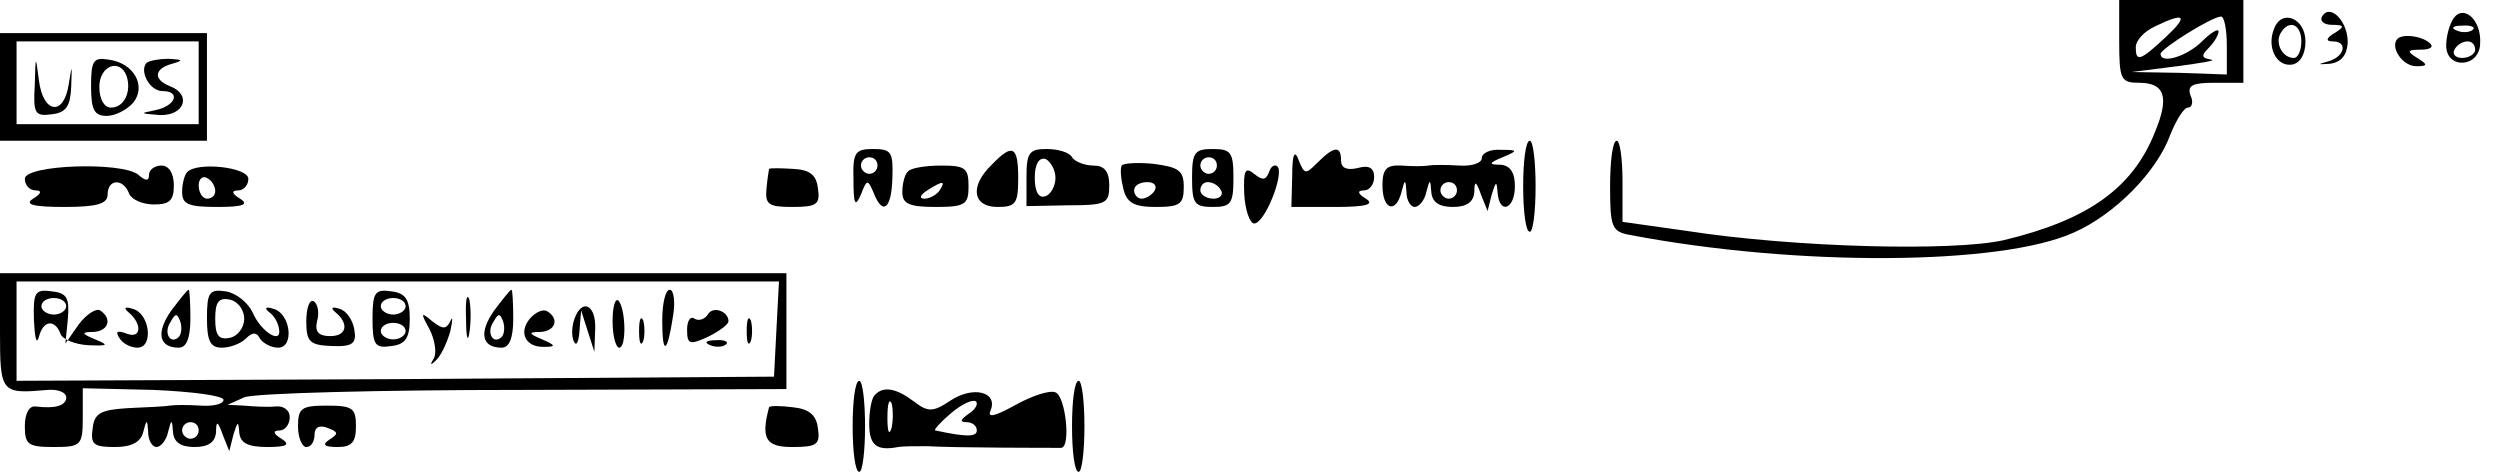 <?xml version="1.0" standalone="no"?>
<!DOCTYPE svg PUBLIC "-//W3C//DTD SVG 20010904//EN"
 "http://www.w3.org/TR/2001/REC-SVG-20010904/DTD/svg10.dtd">
<svg version="1.0" xmlns="http://www.w3.org/2000/svg"
 width="302pt" height="57pt" viewBox="0 0 302 57"
 preserveAspectRatio="xMidYMid meet">
<g transform="translate(0,57) scale(0.1,-0.1)"
fill="#000000" stroke="none">
<path d="M2560 520 c0 -46 2 -50 24 -50 31 0 37 -17 19 -60 -27 -68 -82 -106
-182 -130 -61 -14 -254 -9 -383 11 l-78 11 0 49 c0 27 -3 49 -7 49 -5 0 -8
-25 -8 -55 0 -50 2 -55 25 -59 200 -38 446 -37 535 3 50 22 101 74 117 119 7
17 16 32 21 32 5 0 7 7 3 15 -4 12 3 15 29 15 l35 0 0 50 0 50 -75 0 -75 0 0
-50z m56 5 c-31 -29 -36 -30 -36 -12 0 8 10 19 23 25 37 18 41 13 13 -13z m74
-10 l0 -35 -57 2 -58 1 55 7 c30 4 48 7 41 8 -12 2 -12 5 -3 14 7 7 12 16 12
20 0 4 -9 -1 -20 -12 -18 -18 -50 -28 -50 -15 0 6 62 45 73 45 4 0 7 -16 7
-35z"/>
<path d="M2805 550 c-3 -5 2 -10 12 -10 15 0 16 -2 3 -10 -10 -6 -11 -10 -2
-10 18 0 15 -18 -5 -24 -14 -4 -14 -4 2 -3 13 2 20 10 21 25 1 25 -21 49 -31
32z"/>
<path d="M2964 548 c-5 -7 -9 -22 -9 -33 0 -29 40 -27 41 2 2 29 -20 48 -32
31z m23 -14 c-3 -3 -12 -4 -19 -1 -8 3 -5 6 6 6 11 1 17 -2 13 -5z m3 -24 c0
-5 -7 -10 -16 -10 -8 0 -12 5 -9 10 3 6 10 10 16 10 5 0 9 -4 9 -10z"/>
<path d="M2747 535 c-9 -22 3 -46 22 -43 10 2 16 13 16 28 0 28 -29 40 -38 15z
m33 -15 c0 -11 -4 -20 -9 -20 -14 0 -23 18 -16 30 10 17 25 11 25 -10z"/>
<path d="M0 465 l0 -65 125 0 125 0 0 65 0 65 -125 0 -125 0 0 -65z m240 5 l0
-50 -110 0 -110 0 0 50 0 50 110 0 110 0 0 -50z"/>
<path d="M42 467 c-2 -34 0 -38 21 -35 17 2 22 10 23 33 1 28 1 28 -3 3 -6
-39 -31 -35 -36 5 -4 31 -4 31 -5 -6z"/>
<path d="M110 466 c0 -29 4 -36 19 -36 10 0 24 7 32 16 16 20 1 48 -30 52 -18
3 -21 -1 -21 -32z m43 12 c6 -19 -3 -38 -19 -38 -8 0 -14 10 -14 25 0 26 25
35 33 13z"/>
<path d="M177 494 c-9 -10 4 -34 19 -34 23 0 16 -18 -8 -23 -20 -4 -19 -4 5
-6 30 -1 39 25 12 35 -20 8 -19 21 3 27 14 4 13 5 -4 6 -11 0 -23 -2 -27 -5z"/>
<path d="M2896 523 c-9 -10 6 -33 23 -33 14 0 14 2 1 10 -13 8 -12 10 4 10 11
0 16 3 12 7 -8 9 -33 13 -40 6z"/>
<path d="M1840 345 c0 -30 3 -55 8 -55 4 0 7 25 7 55 0 30 -3 55 -7 55 -5 0
-8 -25 -8 -55z"/>
<path d="M1031 353 c0 -30 2 -34 9 -18 7 18 8 19 15 3 11 -29 22 -21 23 17 1
31 -1 35 -23 35 -22 0 -25 -4 -24 -37z m29 17 c0 -5 -4 -10 -10 -10 -5 0 -10
5 -10 10 0 6 5 10 10 10 6 0 10 -4 10 -10z"/>
<path d="M1198 371 c-27 -26 -23 -51 7 -51 22 0 25 4 25 35 0 39 -7 42 -32 16z"/>
<path d="M1240 356 l0 -35 50 1 c46 0 50 2 50 24 0 17 -6 24 -19 24 -11 0 -23
5 -26 10 -3 6 -17 10 -31 10 -21 0 -24 -5 -24 -34z m35 -1 c0 -10 -6 -20 -12
-22 -8 -3 -13 5 -13 22 0 17 5 25 13 23 6 -3 12 -13 12 -23z"/>
<path d="M1440 355 c0 -31 3 -35 25 -35 22 0 25 4 25 35 0 31 -3 35 -25 35
-22 0 -25 -4 -25 -35z m30 15 c0 -5 -4 -10 -10 -10 -5 0 -10 5 -10 10 0 6 5
10 10 10 6 0 10 -4 10 -10z m5 -30 c3 -5 -1 -10 -9 -10 -9 0 -16 5 -16 10 0 6
4 10 9 10 6 0 13 -4 16 -10z"/>
<path d="M1561 358 l-1 -38 53 0 c37 0 48 3 37 10 -10 6 -11 10 -2 10 6 0 12
7 12 16 0 11 -6 15 -20 11 -13 -3 -20 0 -20 9 0 18 -8 18 -28 -2 -15 -15 -16
-15 -23 2 -5 14 -8 8 -8 -18z"/>
<path d="M1790 379 c0 -6 -12 -10 -27 -9 -16 1 -32 1 -38 0 -5 -1 -20 -1 -32
0 -18 1 -23 -4 -23 -24 0 -29 16 -35 23 -8 4 16 5 16 6 0 0 -10 5 -18 10 -18
5 0 12 8 14 18 4 16 5 16 6 0 1 -12 9 -18 26 -18 17 0 25 6 26 18 0 14 2 14 8
-3 l8 -20 5 20 c5 16 6 17 7 3 2 -28 21 -21 21 7 0 17 -6 25 -17 26 -15 0 -15
2 2 9 19 8 19 9 -2 9 -13 1 -23 -4 -23 -10z m-30 -39 c0 -5 -4 -10 -10 -10 -5
0 -10 5 -10 10 0 6 5 10 10 10 6 0 10 -4 10 -10z"/>
<path d="M1355 370 c-2 -4 -1 -16 2 -28 4 -17 13 -22 39 -22 29 0 34 3 34 24
0 20 -6 24 -36 28 -19 2 -37 1 -39 -2z m40 -30 c-3 -5 -10 -10 -16 -10 -5 0
-9 5 -9 10 0 6 7 10 16 10 8 0 12 -4 9 -10z"/>
<path d="M30 354 c0 -8 6 -14 13 -14 8 0 7 -4 -3 -10 -11 -7 0 -10 38 -10 40
0 52 4 52 15 0 19 19 20 26 1 3 -7 16 -13 30 -13 19 0 24 5 24 23 0 15 -6 24
-15 24 -8 0 -15 -5 -15 -11 0 -8 -4 -8 -13 0 -20 16 -137 12 -137 -5z"/>
<path d="M226 362 c-3 -3 -6 -14 -6 -24 0 -15 8 -18 43 -18 31 0 38 3 27 10
-10 6 -11 10 -2 10 6 0 12 6 12 14 0 14 -62 21 -74 8z m34 -23 c0 -5 -4 -9
-10 -9 -5 0 -10 7 -10 16 0 8 5 12 10 9 6 -3 10 -10 10 -16z"/>
<path d="M929 366 c0 -1 -2 -11 -3 -23 -2 -20 2 -23 31 -23 30 0 34 3 31 23
-2 16 -10 22 -30 23 -16 1 -28 1 -29 0z"/>
<path d="M1097 363 c-4 -3 -7 -15 -7 -25 0 -14 8 -18 40 -18 36 0 40 3 40 25
0 22 -4 25 -33 25 -19 0 -37 -3 -40 -7z m38 -23 c-3 -5 -12 -10 -18 -10 -7 0
-6 4 3 10 19 12 23 12 15 0z"/>
<path d="M1503 336 c1 -20 7 -36 12 -36 13 0 37 61 28 69 -3 3 -8 0 -10 -7 -4
-10 -8 -10 -18 -2 -11 9 -13 4 -12 -24z"/>
<path d="M0 170 c0 -75 1 -76 58 -71 12 1 22 -3 22 -9 0 -10 -13 -14 -37 -11
-8 1 -13 -9 -13 -24 0 -22 4 -25 35 -25 33 0 35 2 35 36 l0 35 85 -2 c47 -2
85 -7 85 -12 0 -5 -12 -8 -27 -7 -16 1 -32 1 -38 0 -5 -1 -28 -2 -50 -3 -33
-2 -41 -6 -43 -24 -3 -20 1 -23 27 -23 20 0 31 6 34 18 4 16 5 16 6 0 0 -10 5
-18 10 -18 5 0 12 8 14 18 4 16 5 16 6 0 1 -12 9 -18 26 -18 17 0 25 6 26 18
0 14 2 14 8 -3 l8 -20 5 20 c5 16 6 17 7 3 1 -13 10 -18 34 -18 24 0 28 3 17
10 -10 6 -11 10 -2 10 6 0 12 7 12 16 0 9 -8 14 -17 13 -10 -1 -27 0 -38 1
l-20 1 20 9 c11 5 163 9 338 9 l317 1 0 70 0 70 -475 0 -475 0 0 -70z m938 3
l-3 -58 -457 -3 -458 -2 0 60 0 60 460 0 461 0 -3 -57z m-698 -123 c0 -5 -4
-10 -10 -10 -5 0 -10 5 -10 10 0 6 5 10 10 10 6 0 10 -4 10 -10z"/>
<path d="M41 183 c1 -21 3 -30 6 -20 5 20 19 22 26 4 2 -7 18 -13 33 -14 25
-1 26 0 9 7 -17 7 -17 9 -2 9 18 1 23 16 8 26 -5 3 -17 -5 -26 -17 l-16 -23 3
30 c2 25 -1 31 -19 33 -21 3 -23 -1 -22 -35z m39 17 c0 -5 -7 -10 -15 -10 -8
0 -15 5 -15 10 0 6 7 10 15 10 8 0 15 -4 15 -10z"/>
<path d="M207 195 c-19 -27 -15 -45 9 -45 9 0 14 11 14 35 0 19 -1 35 -2 35
-2 0 -11 -12 -21 -25z m9 -32 c-10 -10 -19 5 -10 18 6 11 8 11 12 0 2 -7 1
-15 -2 -18z"/>
<path d="M250 186 c0 -28 4 -36 18 -36 10 0 23 5 29 11 8 8 13 8 17 0 4 -6 14
-11 22 -11 20 0 15 42 -6 47 -9 3 -11 1 -5 -4 6 -4 11 -13 12 -20 4 -20 -22
-4 -32 20 -6 12 -20 23 -32 25 -20 3 -23 -1 -23 -32z m45 -1 c0 -11 -8 -21
-17 -23 -14 -3 -18 3 -18 23 0 20 4 26 18 23 9 -2 17 -12 17 -23z"/>
<path d="M450 185 c0 -32 3 -36 23 -33 17 2 22 10 22 33 0 23 -5 31 -22 33
-20 3 -23 -1 -23 -33z m40 15 c0 -5 -7 -10 -15 -10 -8 0 -15 5 -15 10 0 6 7
10 15 10 8 0 15 -4 15 -10z m0 -30 c0 -5 -7 -10 -15 -10 -8 0 -15 5 -15 10 0
6 7 10 15 10 8 0 15 -4 15 -10z"/>
<path d="M563 185 c0 -22 2 -30 4 -17 2 12 2 30 0 40 -3 9 -5 -1 -4 -23z"/>
<path d="M597 195 c-19 -27 -15 -45 9 -45 9 0 14 11 14 35 0 19 -1 35 -2 35
-2 0 -11 -12 -21 -25z m9 -32 c-10 -10 -19 5 -10 18 6 11 8 11 12 0 2 -7 1
-15 -2 -18z"/>
<path d="M800 183 c0 -43 6 -41 13 5 3 17 1 32 -4 32 -5 0 -9 -16 -9 -37z"/>
<path d="M370 182 c0 -25 4 -29 31 -30 25 -1 30 3 27 20 -2 12 -10 23 -18 25
-9 3 -11 1 -5 -4 17 -14 14 -29 -6 -29 -14 0 -19 5 -16 18 3 10 1 21 -4 24 -5
3 -9 -8 -9 -24z"/>
<path d="M740 182 c0 -18 4 -32 8 -32 9 0 8 47 -1 57 -4 3 -7 -8 -7 -25z"/>
<path d="M155 193 c17 -14 16 -33 -2 -26 -11 4 -14 3 -9 -5 4 -7 14 -12 22
-12 20 0 15 42 -6 47 -9 3 -11 1 -5 -4z"/>
<path d="M640 185 c-14 -17 -5 -35 18 -34 14 0 13 2 -3 9 -17 7 -17 9 -2 9 18
1 23 16 8 25 -5 3 -14 -1 -21 -9z"/>
<path d="M694 185 c-3 -8 -4 -20 -1 -27 3 -7 6 -2 7 12 l2 25 8 -25 8 -25 1
28 c1 29 -16 37 -25 12z"/>
<path d="M855 190 c-4 -6 -11 -8 -16 -5 -5 4 -9 -3 -9 -13 0 -18 3 -19 25 -9
14 7 25 15 25 19 0 12 -19 19 -25 8z"/>
<path d="M519 172 c6 -12 9 -28 5 -35 -5 -8 -4 -9 3 -2 6 6 13 21 17 35 3 14
3 19 0 12 -5 -10 -9 -10 -22 0 -14 12 -14 10 -3 -10z"/>
<path d="M772 170 c0 -14 2 -19 5 -12 2 6 2 18 0 25 -3 6 -5 1 -5 -13z"/>
<path d="M902 170 c0 -14 2 -19 5 -12 2 6 2 18 0 25 -3 6 -5 1 -5 -13z"/>
<path d="M858 153 c7 -3 16 -2 19 1 4 3 -2 6 -13 5 -11 0 -14 -3 -6 -6z"/>
<path d="M1030 55 c0 -30 3 -55 8 -55 4 0 7 25 7 55 0 30 -3 55 -7 55 -5 0 -8
-25 -8 -55z"/>
<path d="M1295 55 c0 -30 3 -55 8 -55 4 0 7 25 7 55 0 30 -3 55 -7 55 -5 0 -8
-25 -8 -55z"/>
<path d="M1057 93 c-4 -3 -7 -19 -7 -35 0 -26 9 -33 35 -28 5 1 21 1 35 1 33
-2 153 -2 162 -2 12 1 5 63 -7 67 -7 3 -28 -4 -48 -15 -27 -15 -35 -16 -30 -6
8 22 -22 29 -49 11 -21 -14 -27 -14 -44 -1 -21 16 -37 19 -47 8z m20 -40 c-3
-10 -5 -4 -5 12 0 17 2 24 5 18 2 -7 2 -21 0 -30z m93 17 c-10 -7 -11 -10 -2
-10 6 0 12 -4 12 -10 0 -8 -13 -8 -50 0 -3 0 6 10 19 21 13 11 26 17 30 14 3
-3 -1 -10 -9 -15z"/>
<path d="M360 55 c0 -14 5 -25 10 -25 6 0 10 7 10 15 0 9 6 12 16 8 13 -5 13
-7 2 -14 -9 -6 -7 -9 10 -9 17 0 22 6 22 25 0 22 -4 25 -35 25 -31 0 -35 -3
-35 -25z"/>
<path d="M929 78 c-10 -38 -4 -48 28 -48 30 0 34 3 31 23 -2 16 -11 23 -30 25
-16 2 -28 2 -29 0z"/>
</g>
</svg>

